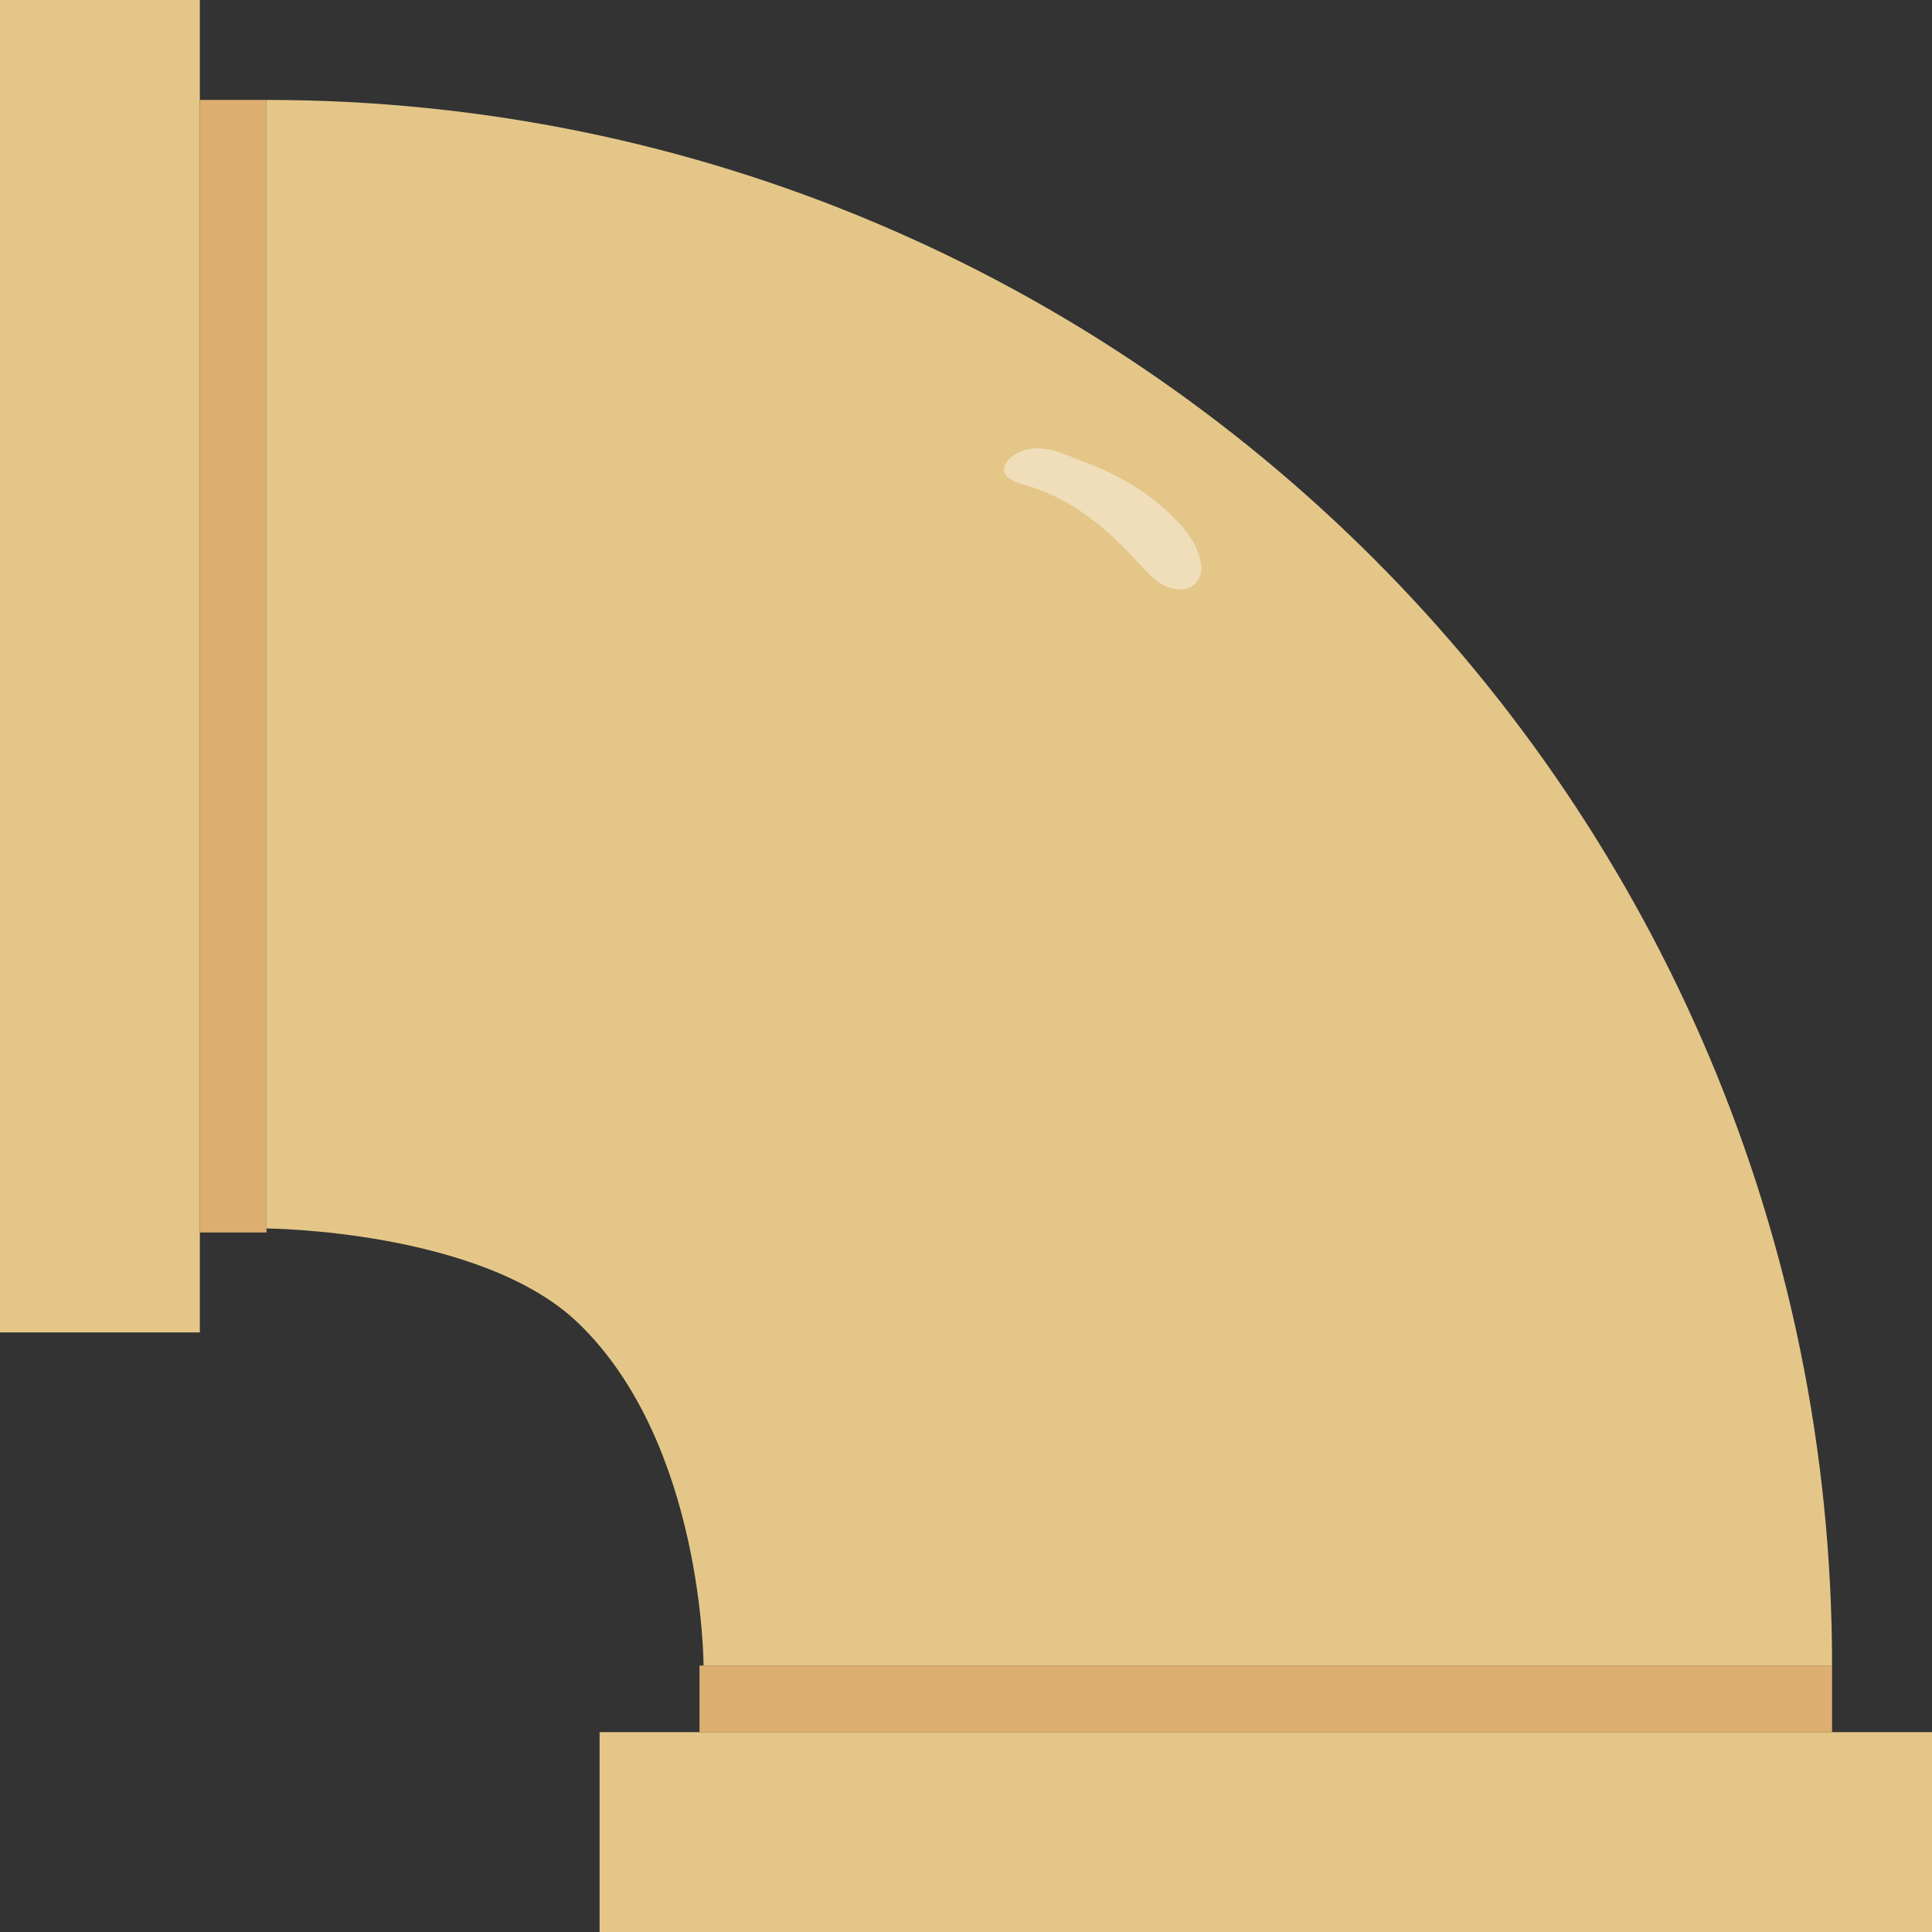 <svg width="58" height="58" viewBox="0 0 58 58" fill="none" xmlns="http://www.w3.org/2000/svg">
<rect x="0" y="0" width="58" height="58" fill="#333333" stroke="none"/>
<path d="M55 50C55 24.043 33.958 3 8 3V36.879C8 36.879 14.463 36.92 17.372 39.731C21.121 43.354 21.121 50 21.121 50H55Z" fill="#E4C788"/>
<rect width="6" height="40" fill="#E4C788"/>
<rect x="18" y="58" width="6" height="40" transform="rotate(-90 18 58)" fill="#E4C788"/>
<rect x="6" y="3" width="2" height="34" fill="#DCAF71"/>
<rect x="21" y="52" width="2" height="34" transform="rotate(-90 21 52)" fill="#DCAF71"/>
<path opacity="0.41" d="M35.392 15.701C35.733 16.074 36.023 16.495 36.062 17.017C36.078 17.217 35.999 17.498 35.717 17.632C35.563 17.705 35.404 17.703 35.274 17.68C34.821 17.599 34.56 17.315 34.314 17.044C33.393 16.031 32.371 15.043 30.817 14.573C30.588 14.504 30.34 14.441 30.215 14.285C29.936 13.933 30.53 13.47 31.09 13.459C31.625 13.448 32.166 13.728 32.575 13.879C33.72 14.302 34.679 14.92 35.392 15.701L35.392 15.701Z" fill="white"/>
</svg>
